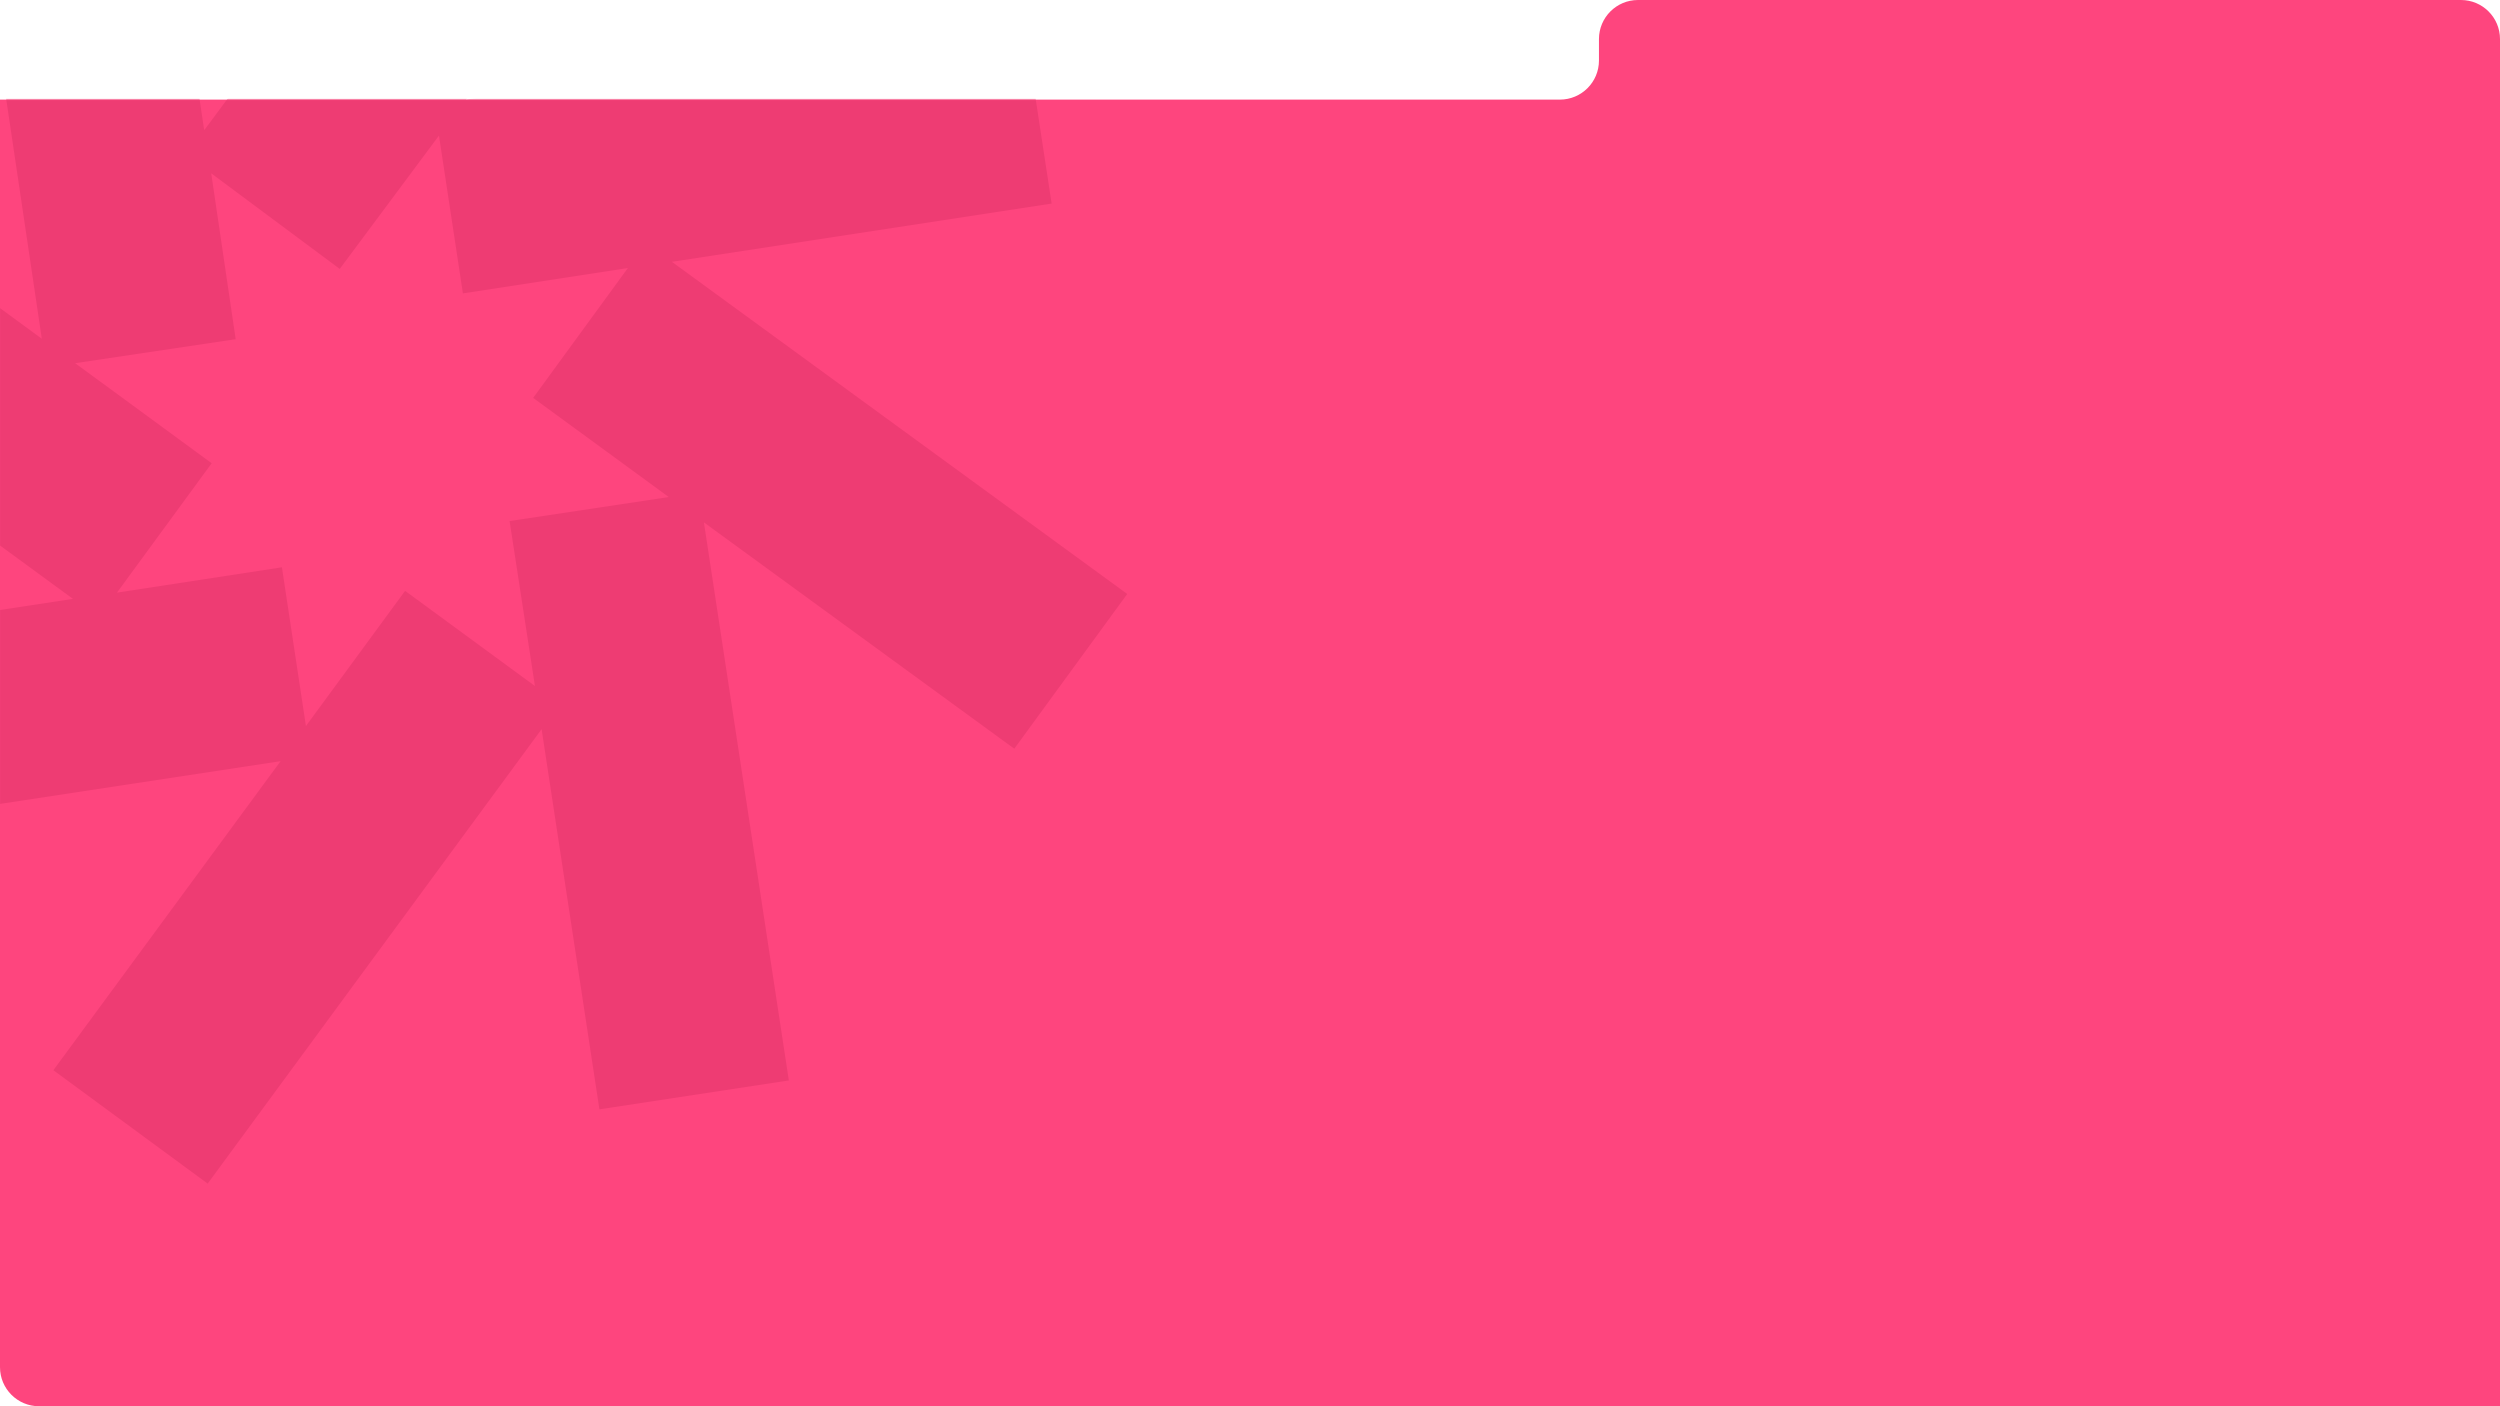 <svg width="1920" height="1080" viewBox="0 0 1920 1080" fill="none" xmlns="http://www.w3.org/2000/svg">
<path d="M1198 76.5C1214.57 76.5 1228 63.069 1228 46.5V30C1228 13.431 1241.43 0 1258 0H1890C1906.57 0 1920 13.431 1920 30V1080H30C13.431 1080 0 1066.57 0 1050V76.5H1198Z" fill="#FE457E"/>
<mask id="mask0_684_72" style="mask-type:alpha" maskUnits="userSpaceOnUse" x="0" y="0" width="1920" height="1080">
<path d="M1198 76.5C1214.57 76.5 1228 63.069 1228 46.5V30C1228 13.431 1241.43 0 1258 0H1890C1906.57 0 1920 13.431 1920 30V1080H30C13.431 1080 0 1066.57 0 1050V76.5H1198Z" fill="#FE457E"/>
</mask>
<g mask="url(#mask0_684_72)">
<path d="M337.067 103.744L355.507 225.318L482.204 205.853L409.464 305.57L513.622 381.725L391.365 400.166L410.831 526.862L311.112 453.781L234.958 557.597L216.517 435.682L89.821 455.147L162.56 355.771L57.72 278.934L181.001 260.493L162.219 133.113L260.912 206.536L337.408 103.744H337.067ZM156.755 99.646L113.726 -191.311L-31.753 -169.797L32.107 260.151L-206.259 85.645L-293 204.487L56.013 459.928L-234.945 504.323L-212.748 649.802L215.493 584.576L40.987 821.918L159.487 909L415.953 559.988L460.348 851.97L605.826 829.772L540.6 401.19L778.967 575.014L865.708 456.172L516.012 201.072L807.653 156.335L785.455 10.857L357.898 76.424L533.429 -160.235L415.27 -248L157.096 99.646H156.755Z" fill="#EE3C73"/>
</g>
</svg>
